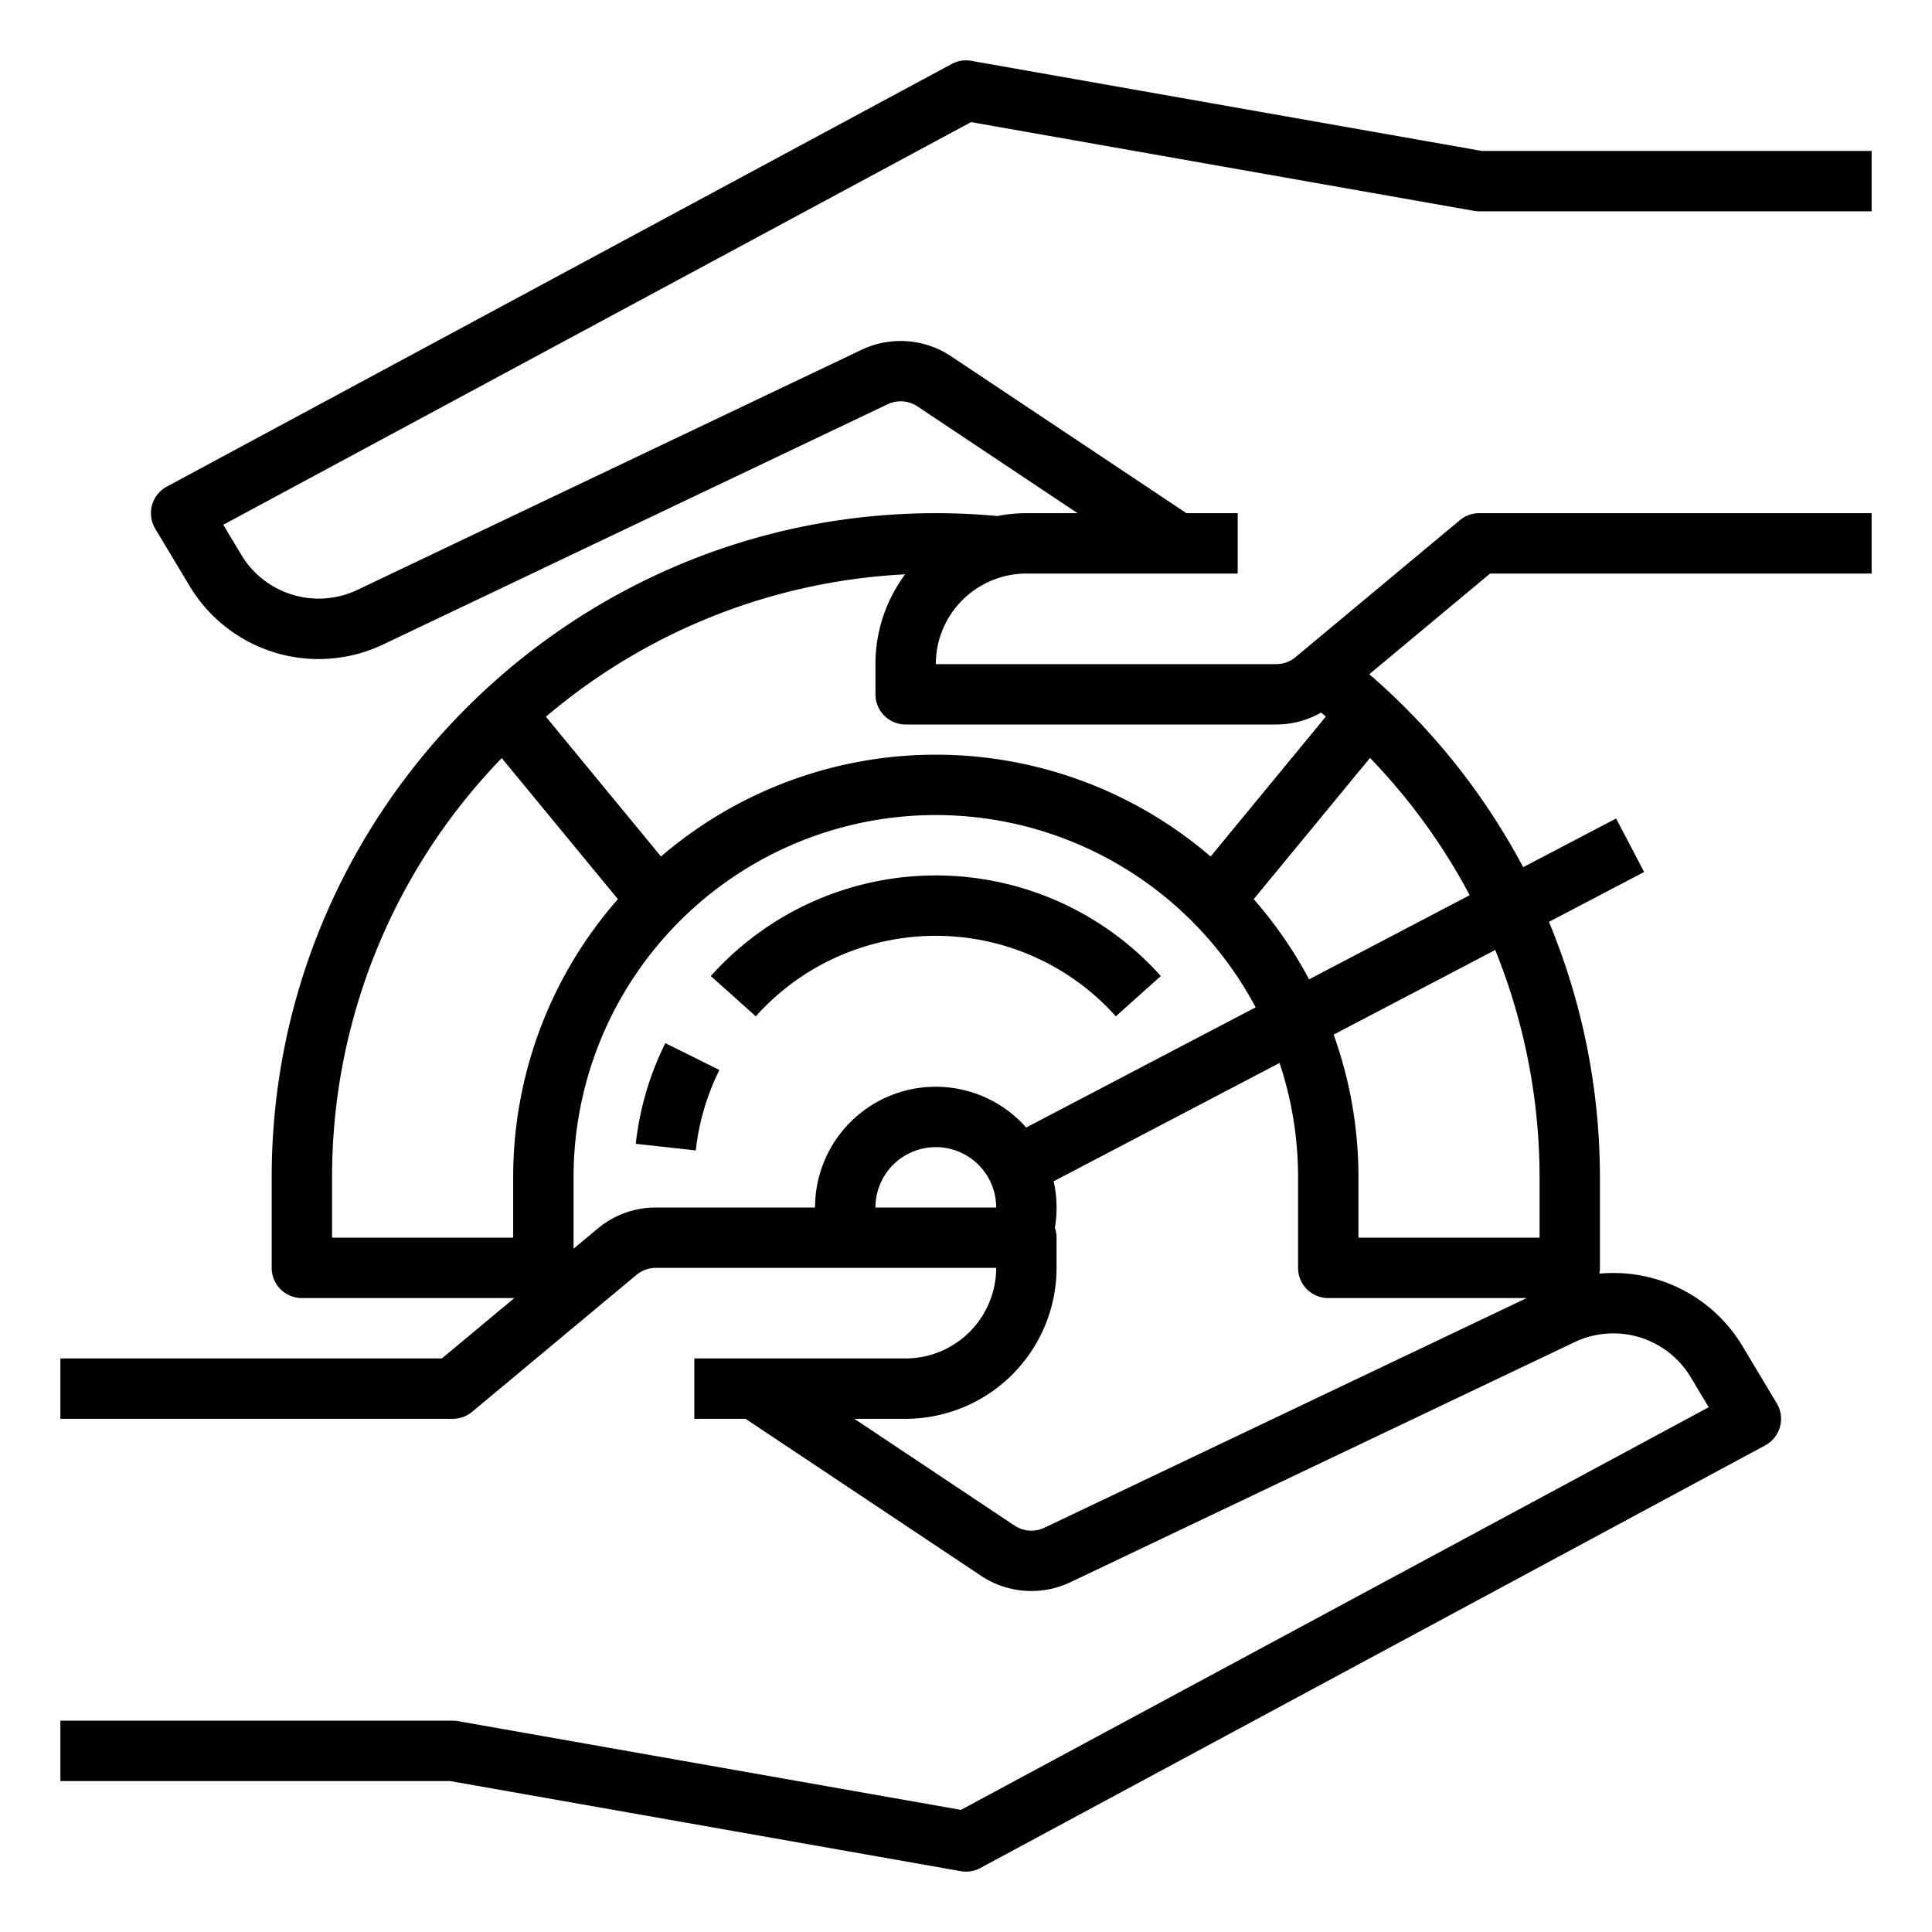 <svg xmlns="http://www.w3.org/2000/svg" viewBox="0 0 512 512" width="512" height="512"><g id="OUTLINE"><path d="M390.609,55.878A8.001,8.001,0,0,0,392,56H496V40H392.7L257.391,16.122a7.989,7.989,0,0,0-5.184.834l-208,112a8.001,8.001,0,0,0-3.067,11.16l9.045,15.075a39.852,39.852,0,0,0,51.498,15.534L235.242,107.127a8.038,8.038,0,0,1,7.876.566L285.578,136H272a40.03,40.03,0,0,0-7.695.75C258.912,136.255,253.431,136,248,136c-97.047,0-176,78.953-176,176v24a8,8,0,0,0,8,8h56.304l-19.2,16H16v16H120a7.999,7.999,0,0,0,5.121-1.854l43.55-36.291A8.012,8.012,0,0,1,173.793,336H264a24.027,24.027,0,0,1-24,24H184v16h13.578l62.429,41.619a24.11,24.11,0,0,0,23.631,1.699l133.559-63.599a23.908,23.908,0,0,1,30.898,9.321l4.733,7.889L254.654,479.639l-133.264-23.517A8.001,8.001,0,0,0,120,456H16v16H119.3l135.31,23.878a7.997,7.997,0,0,0,5.184-.834l208-112a8.001,8.001,0,0,0,3.067-11.16l-9.045-15.075a39.83,39.83,0,0,0-37.966-19.276A8.025,8.025,0,0,0,424,336V312a176.855,176.855,0,0,0-13.517-67.698l25.229-13.215-7.424-14.174L403.657,229.815a177.571,177.571,0,0,0-40.777-51.135L394.896,152H496V136H392a7.999,7.999,0,0,0-5.121,1.854l-43.55,36.291A8.012,8.012,0,0,1,338.207,176H248a24.027,24.027,0,0,1,24-24h56V136H314.422L251.993,94.381a24.11,24.11,0,0,0-23.631-1.699L94.804,156.28A23.909,23.909,0,0,1,63.905,146.959l-4.733-7.889L257.346,32.361ZM136,312v16H88V312a159.448,159.448,0,0,1,44.971-111.093l30.782,37.378A111.528,111.528,0,0,0,136,312Zm80,8H173.793a24.045,24.045,0,0,0-15.364,5.562L152,330.92V312a95.986,95.986,0,0,1,180.754-45.045L271.947,298.806A31.98,31.98,0,0,0,216,320Zm16,0a16,16,0,0,1,32,0Zm44.758,84.873a8.034,8.034,0,0,1-7.876-.566L226.422,376H240a40.046,40.046,0,0,0,40-40v-8a7.971,7.971,0,0,0-.451-2.628,31.983,31.983,0,0,0-.318-12.32L339.095,281.696A95.612,95.612,0,0,1,344,312v24a8,8,0,0,0,8,8h52.594ZM408,312v16H360V312a111.478,111.478,0,0,0-6.575-37.811l42.826-22.433A160.806,160.806,0,0,1,408,312ZM363.071,200.856A161.086,161.086,0,0,1,389.484,237.239l-42.56,22.293a112.496,112.496,0,0,0-14.677-21.247ZM338.207,192a24.048,24.048,0,0,0,11.905-3.164c.421.35.838.706,1.256,1.061l-30.541,37.086a111.772,111.772,0,0,0-145.653,0l-30.501-37.037a159.278,159.278,0,0,1,95.198-37.74A39.787,39.787,0,0,0,232,176v8a8,8,0,0,0,8,8Z"></path><path d="M295.705,269.335,307.627,258.665a80,80,0,0,0-119.254,0L200.295,269.335a64.002,64.002,0,0,1,95.41,0Z"></path><path d="M168.488,303.121l15.902,1.758a63.423,63.423,0,0,1,6.258-21.318l-14.328-7.121A79.355,79.355,0,0,0,168.488,303.121Z"></path></g></svg>